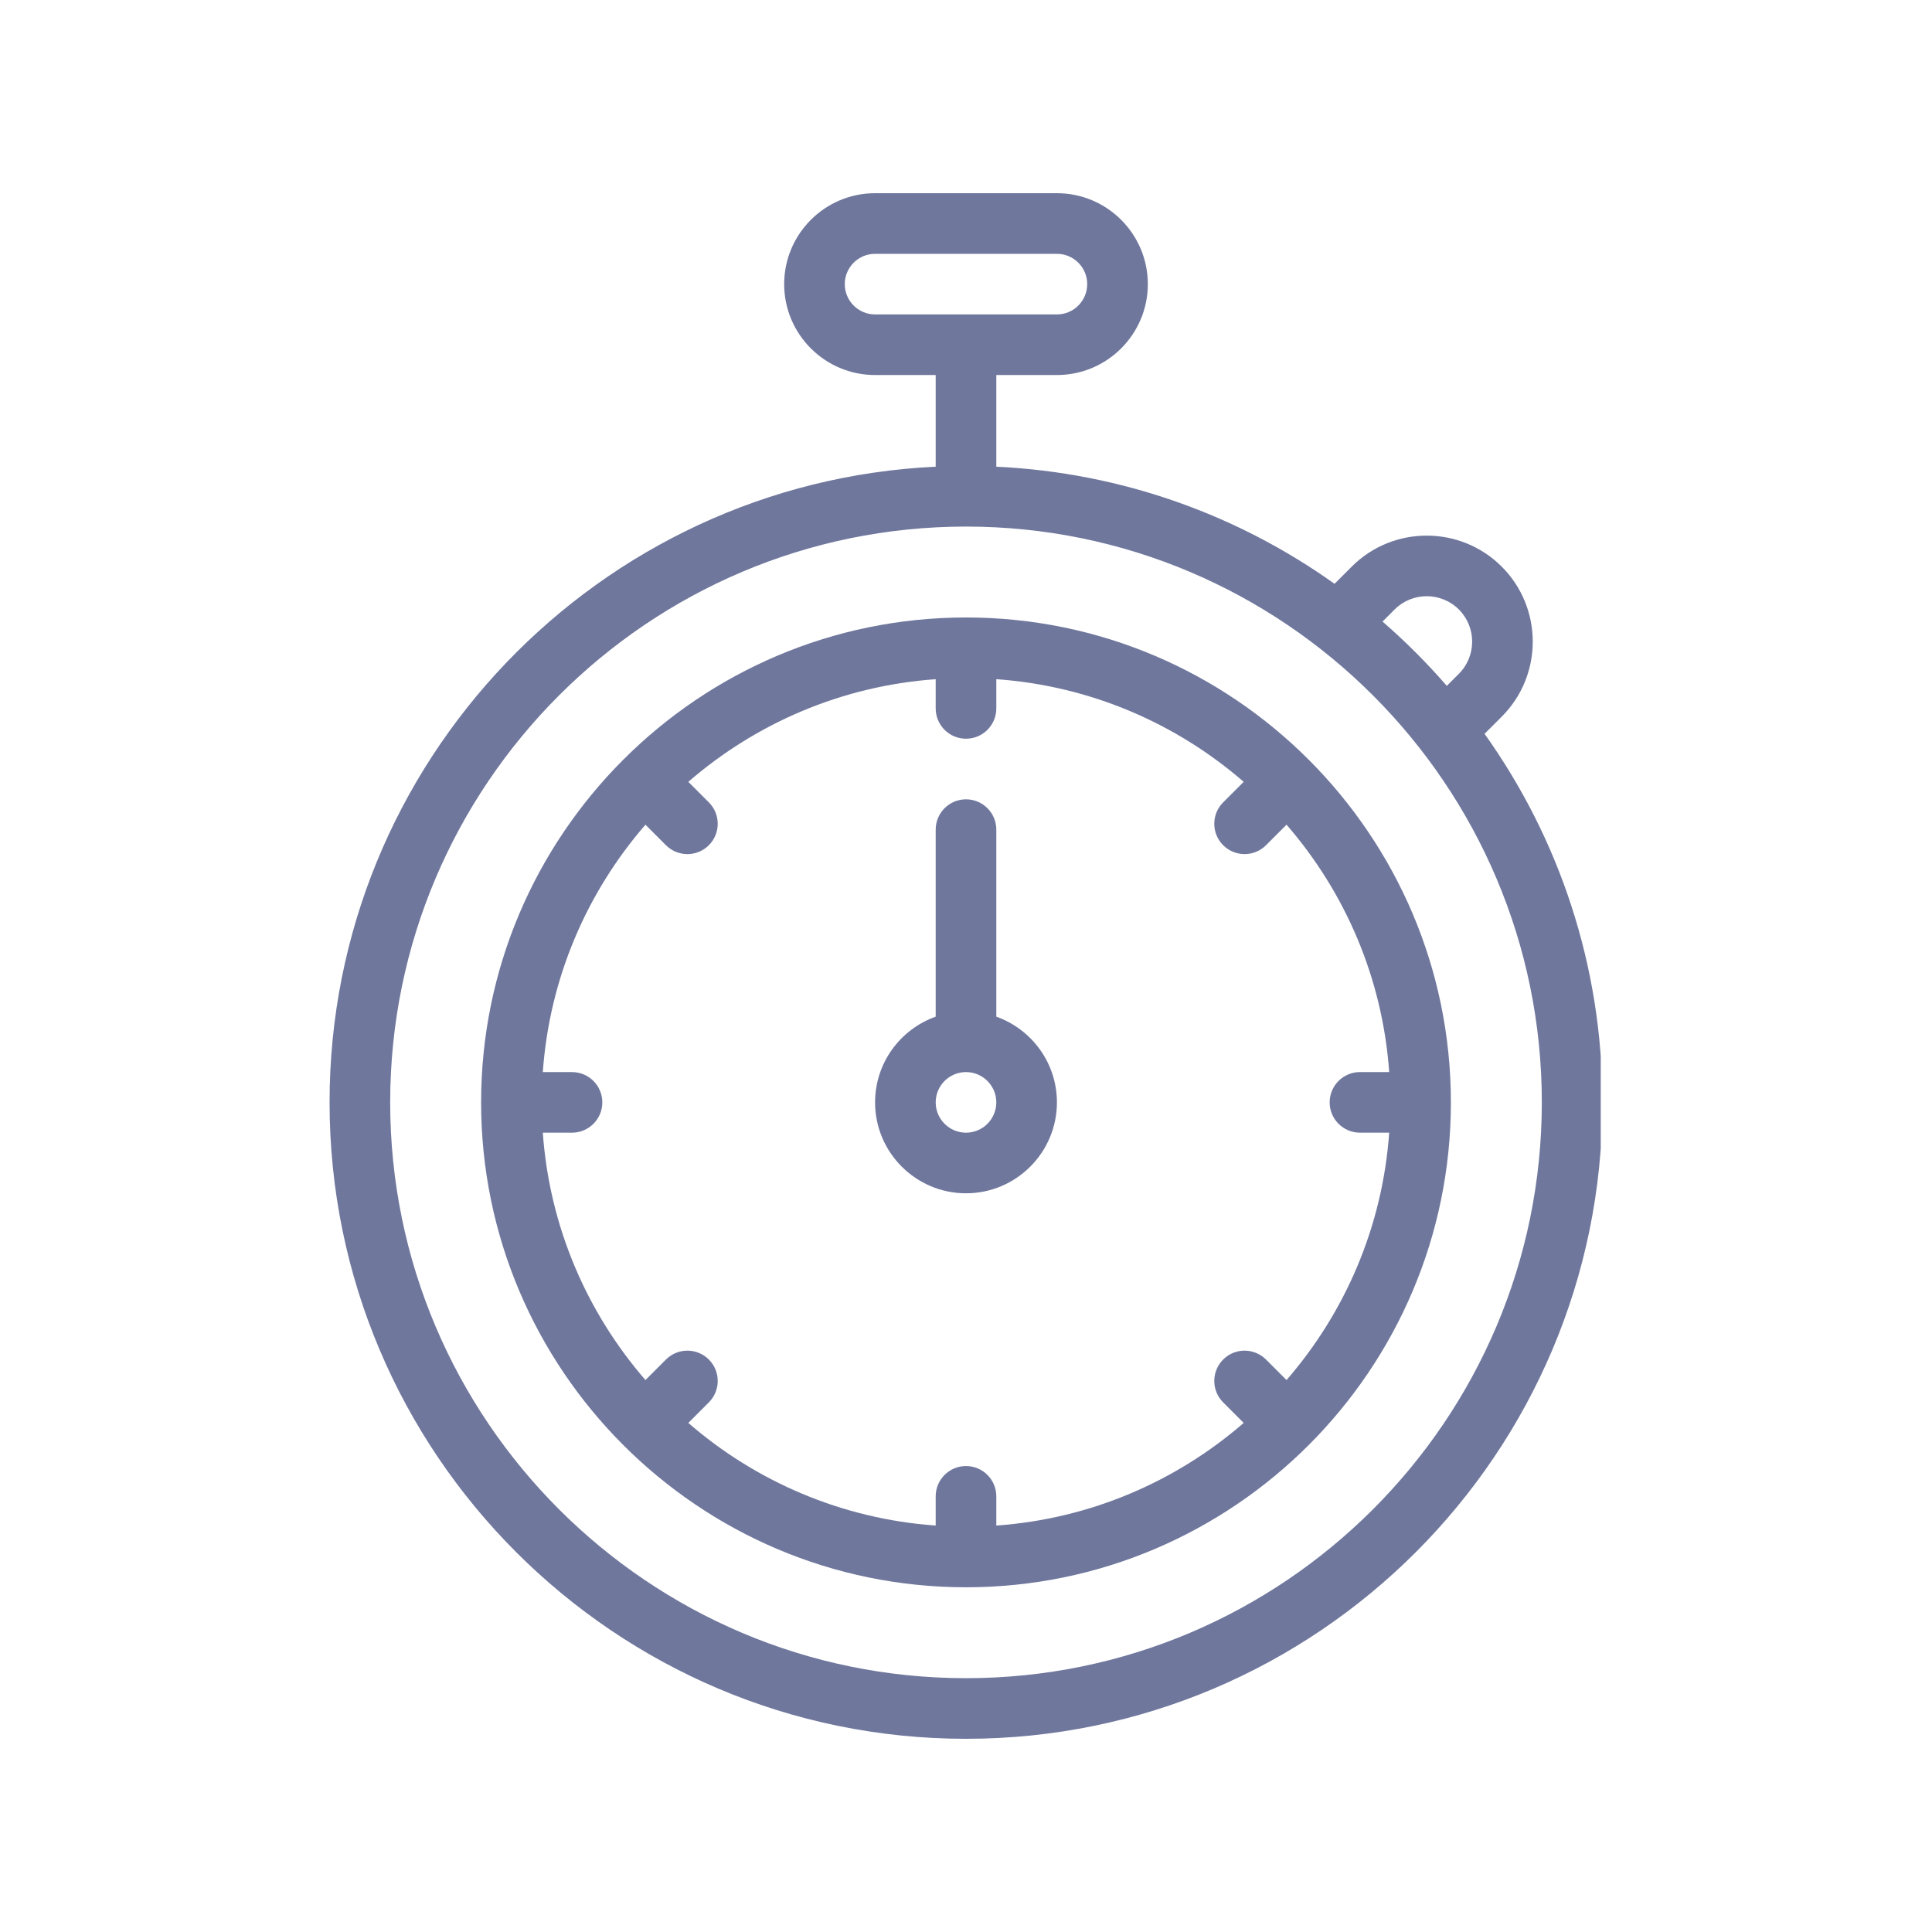 <svg xmlns="http://www.w3.org/2000/svg" xmlns:xlink="http://www.w3.org/1999/xlink" width="500" zoomAndPan="magnify" viewBox="0 0 375 375" height="500" preserveAspectRatio="xMidYMid meet" version="1.0"><defs><clipPath id="1f97a51a8f"><path d="M 63.953 37.5 L 310.703 37.5 L 310.703 337.5 L 63.953 337.5 Z M 63.953 37.5 " clip-rule="nonzero"/></clipPath></defs><g clip-path="url(#1f97a51a8f)"><path fill="#6f779d" d="M 288.152 142.434 L 291.488 139.098 C 299.512 131.07 299.512 118.012 291.484 109.984 C 283.461 101.957 270.398 101.957 262.371 109.98 L 259.035 113.316 C 240.332 99.984 217.77 91.734 193.383 90.586 L 193.383 72.793 L 205.148 72.793 C 214.879 72.793 222.793 64.879 222.793 55.148 C 222.793 45.418 214.879 37.5 205.148 37.5 L 169.852 37.5 C 160.121 37.5 152.207 45.418 152.207 55.148 C 152.207 64.879 160.121 72.793 169.852 72.793 L 181.617 72.793 L 181.617 90.586 C 116.223 93.664 63.969 147.828 63.969 213.969 C 63.969 282.086 119.387 337.5 187.5 337.5 C 255.613 337.5 311.027 282.086 311.027 213.969 C 311.027 187.332 302.551 162.633 288.152 142.434 Z M 163.969 55.148 C 163.969 51.902 166.609 49.266 169.852 49.266 L 205.148 49.266 C 208.391 49.266 211.027 51.902 211.027 55.148 C 211.027 58.391 208.391 61.031 205.148 61.031 L 169.852 61.031 C 166.609 61.031 163.969 58.391 163.969 55.148 Z M 270.688 118.305 C 274.129 114.863 279.727 114.863 283.168 118.305 C 286.605 121.742 286.605 127.34 283.168 130.781 L 280.824 133.125 C 276.965 128.676 272.793 124.504 268.348 120.645 Z M 187.5 325.734 C 125.871 325.734 75.734 275.598 75.734 213.969 C 75.734 152.344 125.871 102.207 187.5 102.207 C 249.129 102.207 299.266 152.344 299.266 213.969 C 299.266 275.598 249.129 325.734 187.5 325.734 Z M 187.5 325.734 " fill-opacity="1" fill-rule="nonzero"/></g><path fill="#6f779d" d="M 187.5 119.852 C 135.633 119.852 93.383 162.062 93.383 213.969 C 93.383 265.844 135.598 308.09 187.5 308.09 C 239.371 308.09 281.617 265.871 281.617 213.969 C 281.617 162.105 239.406 119.852 187.5 119.852 Z M 263.969 219.852 L 269.641 219.852 C 268.344 238.141 261.051 254.801 249.715 267.867 L 245.73 263.883 C 243.434 261.586 239.711 261.586 237.414 263.883 C 235.117 266.18 235.117 269.906 237.414 272.203 L 241.398 276.188 C 228.332 287.523 211.672 294.812 193.383 296.109 L 193.383 290.441 C 193.383 287.191 190.746 284.559 187.5 284.559 C 184.25 284.559 181.617 287.191 181.617 290.441 L 181.617 296.109 C 163.328 294.812 146.668 287.523 133.602 276.188 L 137.586 272.203 C 139.883 269.906 139.883 266.18 137.586 263.883 C 135.289 261.586 131.566 261.586 129.266 263.883 L 125.281 267.867 C 113.949 254.801 106.656 238.141 105.359 219.852 L 111.027 219.852 C 114.277 219.852 116.91 217.219 116.91 213.969 C 116.91 210.723 114.277 208.09 111.027 208.09 L 105.359 208.09 C 106.656 189.797 113.949 173.141 125.281 160.074 L 129.266 164.059 C 131.566 166.355 135.289 166.355 137.586 164.059 C 139.883 161.762 139.883 158.035 137.586 155.738 L 133.602 151.754 C 146.668 140.422 163.328 133.129 181.617 131.832 L 181.617 137.5 C 181.617 140.75 184.25 143.383 187.5 143.383 C 190.746 143.383 193.383 140.75 193.383 137.5 L 193.383 131.828 C 211.672 133.129 228.332 140.418 241.398 151.754 L 237.414 155.738 C 235.117 158.035 235.117 161.758 237.414 164.055 C 239.711 166.352 243.434 166.355 245.73 164.059 L 249.715 160.074 C 261.051 173.137 268.344 189.797 269.641 208.086 L 263.969 208.086 C 260.723 208.086 258.086 210.723 258.086 213.969 C 258.086 217.219 260.723 219.852 263.969 219.852 Z M 263.969 219.852 " fill-opacity="1" fill-rule="nonzero"/><path fill="#6f779d" d="M 193.383 197.336 L 193.383 161.031 C 193.383 157.781 190.746 155.148 187.5 155.148 C 184.25 155.148 181.617 157.781 181.617 161.031 L 181.617 197.336 C 174.77 199.762 169.852 206.301 169.852 213.969 C 169.852 223.699 177.77 231.617 187.5 231.617 C 197.23 231.617 205.148 223.699 205.148 213.969 C 205.148 206.301 200.227 199.762 193.383 197.336 Z M 187.5 219.852 C 184.258 219.852 181.617 217.215 181.617 213.969 C 181.617 210.727 184.258 208.09 187.5 208.09 C 190.742 208.09 193.383 210.727 193.383 213.969 C 193.383 217.215 190.742 219.852 187.5 219.852 Z M 187.5 219.852 " fill-opacity="1" fill-rule="nonzero"/></svg>